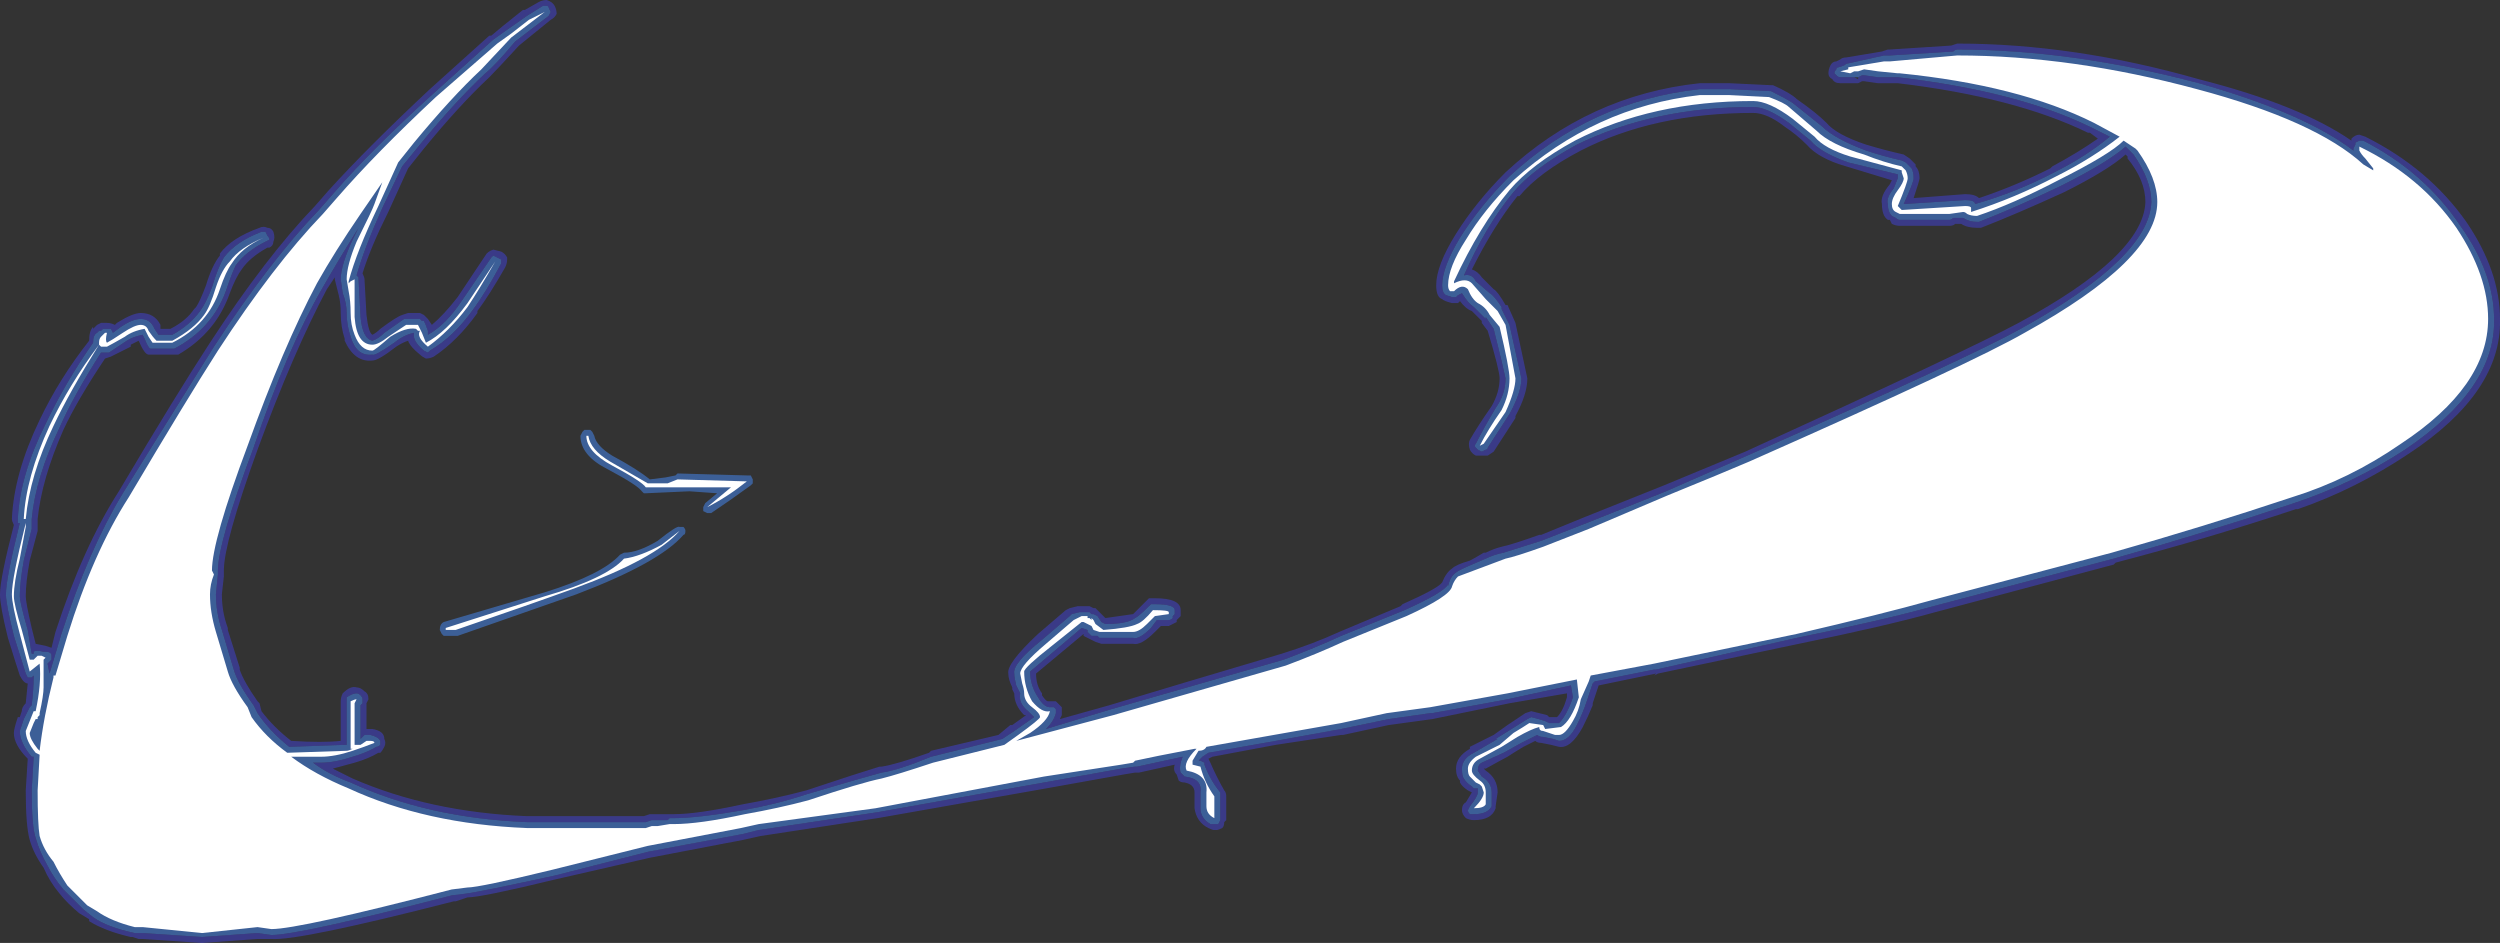 <?xml version="1.0" encoding="UTF-8" standalone="no"?>
<svg xmlns:ffdec="https://www.free-decompiler.com/flash" xmlns:xlink="http://www.w3.org/1999/xlink" ffdec:objectType="shape" height="23.8px" width="63.1px" xmlns="http://www.w3.org/2000/svg">
  <rect width="100%" height="100%" fill="#333333" stroke="none"/>
  <g transform="matrix(1.0, 0.0, 0.0, 1.0, 32.05, 25.15)">
    <path d="M14.75 -23.2 L14.4 -23.2 Q14.35 -23.2 14.3 -23.25 L14.25 -23.3 Q14.25 -23.35 14.3 -23.4 14.3 -23.45 14.35 -23.45 L14.5 -23.5 Q14.55 -23.55 14.6 -23.55 L15.5 -23.75 15.65 -23.75 17.25 -23.85 Q17.3 -23.9 17.35 -23.9 20.25 -23.9 23.45 -23.05 26.1 -22.3 27.35 -21.35 L27.35 -21.4 27.4 -21.5 27.4 -21.55 27.5 -21.6 27.6 -21.6 Q29.15 -20.8 30.05 -19.45 30.9 -18.25 30.9 -17.1 30.95 -15.35 28.65 -13.8 27.35 -12.95 25.85 -12.45 23.6 -11.7 21.3 -11.05 L16.75 -9.85 Q15.5 -9.5 13.3 -9.05 L9.75 -8.25 9.7 -8.25 8.2 -7.95 8.15 -7.9 8.0 -7.45 Q7.9 -7.15 7.75 -6.85 7.55 -6.45 7.3 -6.45 L7.15 -6.5 6.9 -6.55 Q6.8 -6.55 6.75 -6.6 L6.35 -6.4 5.9 -6.15 5.35 -5.9 Q5.25 -5.85 5.25 -5.7 L5.35 -5.55 Q5.6 -5.4 5.6 -5.15 5.6 -4.9 5.6 -4.8 5.5 -4.6 5.15 -4.6 5.1 -4.6 5.05 -4.6 5.0 -4.65 5.0 -4.7 L5.05 -4.8 Q5.25 -5.05 5.25 -5.15 L5.25 -5.25 5.15 -5.25 5.1 -5.3 Q4.95 -5.4 4.9 -5.5 4.85 -5.55 4.85 -5.75 4.85 -6.0 5.15 -6.15 L5.75 -6.5 5.7 -6.5 6.5 -7.0 6.6 -7.05 Q6.8 -7.0 6.95 -6.95 L7.05 -6.9 7.3 -6.9 Q7.5 -7.1 7.65 -7.55 L7.6 -7.85 6.0 -7.5 4.1 -7.15 4.05 -7.15 3.0 -7.0 1.8 -6.75 0.15 -6.45 -1.55 -6.15 -1.7 -6.05 -1.8 -5.95 -1.75 -5.95 -1.65 -5.9 -1.65 -5.85 Q-1.5 -5.45 -1.25 -5.15 L-1.25 -4.45 -1.3 -4.35 Q-1.35 -4.35 -1.4 -4.35 L-1.5 -4.35 Q-1.75 -4.5 -1.75 -4.75 L-1.75 -5.15 Q-1.7 -5.5 -2.15 -5.55 L-2.25 -5.65 Q-2.3 -5.8 -2.2 -6.05 L-3.35 -5.8 -3.4 -5.8 -3.75 -5.75 -5.7 -5.4 -9.9 -4.65 -12.9 -4.2 -13.3 -4.1 -15.7 -3.65 -18.05 -3.05 Q-19.9 -2.65 -20.25 -2.6 L-20.65 -2.55 Q-24.5 -1.55 -25.2 -1.55 L-25.55 -1.6 -26.95 -1.5 -28.45 -1.6 -28.65 -1.6 Q-29.35 -1.75 -29.7 -2.0 L-29.95 -2.2 Q-30.2 -2.45 -30.45 -2.7 -30.7 -3.0 -30.85 -3.3 -31.05 -3.65 -31.15 -4.0 -31.25 -4.3 -31.25 -5.2 L-31.2 -6.05 -31.25 -6.05 Q-31.55 -6.4 -31.55 -6.7 L-31.45 -7.0 -31.3 -7.3 -31.25 -7.35 Q-31.2 -7.75 -31.2 -8.1 L-31.25 -8.05 -31.35 -8.05 -31.4 -8.15 -31.7 -9.1 Q-31.9 -9.9 -31.9 -10.15 -31.9 -10.55 -31.55 -11.95 L-31.6 -11.95 -31.6 -12.05 Q-31.55 -13.15 -30.9 -14.45 -30.4 -15.5 -29.7 -16.5 -29.7 -16.7 -29.6 -16.75 L-29.55 -16.8 -29.5 -16.8 -29.45 -16.85 -29.25 -16.85 -29.2 -16.75 -29.0 -16.9 Q-28.7 -17.1 -28.5 -17.1 -28.25 -17.1 -28.15 -16.85 L-28.05 -16.7 -27.7 -16.7 Q-27.25 -16.95 -27.0 -17.3 -26.85 -17.5 -26.7 -17.9 -26.55 -18.4 -26.4 -18.65 -26.1 -19.05 -25.45 -19.3 -25.4 -19.3 -25.35 -19.3 L-25.3 -19.2 Q-25.25 -19.15 -25.25 -19.1 L-25.35 -19.05 Q-25.85 -18.8 -26.1 -18.45 -26.2 -18.25 -26.35 -17.8 -26.7 -16.85 -27.65 -16.35 L-28.25 -16.35 Q-28.3 -16.35 -28.4 -16.6 L-28.45 -16.7 Q-28.7 -16.65 -28.85 -16.55 L-29.3 -16.25 -29.5 -16.25 Q-30.2 -15.15 -30.55 -14.35 -31.15 -13.1 -31.25 -12.05 L-31.25 -11.8 -31.45 -11.0 Q-31.55 -10.45 -31.55 -10.1 -31.55 -9.95 -31.35 -9.25 L-31.25 -8.65 -31.2 -8.65 -31.2 -8.7 Q-31.15 -8.75 -30.95 -8.7 L-30.9 -8.7 Q-30.75 -8.7 -30.75 -8.6 -30.75 -8.55 -30.75 -8.5 L-30.85 -8.4 -30.8 -8.15 -30.5 -9.15 Q-29.8 -11.3 -28.95 -12.7 L-26.65 -16.4 Q-25.25 -18.55 -24.0 -19.85 L-23.65 -20.25 Q-22.65 -21.4 -21.1 -22.8 L-19.6 -24.15 -19.25 -24.4 -18.75 -24.75 -18.35 -25.0 -18.25 -25.0 Q-18.2 -25.0 -18.2 -24.95 L-18.15 -24.85 -18.2 -24.75 -19.05 -24.1 Q-19.55 -23.5 -19.8 -23.3 -20.55 -22.6 -21.45 -21.5 L-21.9 -20.95 -22.4 -19.9 Q-22.85 -18.9 -23.05 -18.2 L-23.0 -18.15 -23.0 -18.1 -22.95 -17.15 Q-22.9 -16.6 -22.65 -16.55 -22.5 -16.6 -22.35 -16.75 L-21.85 -17.1 -21.45 -17.1 -21.4 -17.05 -21.35 -17.05 Q-21.3 -16.95 -21.25 -16.8 L-21.25 -16.7 Q-20.8 -16.95 -20.4 -17.55 L-19.65 -18.65 -19.6 -18.7 -19.4 -18.6 Q-19.4 -18.55 -19.4 -18.5 -19.8 -17.75 -20.1 -17.35 -20.6 -16.65 -21.2 -16.3 L-21.25 -16.25 -21.35 -16.3 Q-21.65 -16.55 -21.6 -16.75 -21.85 -16.7 -22.1 -16.5 -22.6 -16.15 -22.65 -16.2 -23.05 -16.15 -23.2 -16.65 -23.3 -16.95 -23.3 -17.25 -23.3 -17.5 -23.4 -17.75 L-23.45 -18.1 Q-23.45 -18.45 -23.15 -19.1 L-23.0 -19.4 Q-23.5 -18.6 -23.9 -17.9 -24.8 -16.35 -25.65 -13.85 -26.55 -11.45 -26.55 -10.75 L-26.55 -10.65 -26.6 -10.15 Q-26.6 -9.7 -26.45 -9.25 L-26.15 -8.25 Q-26.05 -7.9 -25.65 -7.35 L-25.55 -7.15 Q-25.25 -6.7 -24.75 -6.3 L-23.35 -6.35 -23.3 -6.35 -23.3 -7.55 Q-23.15 -7.65 -23.05 -7.65 -23.0 -7.65 -22.95 -7.6 -22.9 -7.55 -22.9 -7.5 L-22.9 -7.4 -22.95 -7.35 -22.95 -6.5 -22.85 -6.6 -22.7 -6.6 Q-22.5 -6.55 -22.45 -6.45 -22.45 -6.4 -22.45 -6.35 -22.5 -6.3 -22.55 -6.3 -22.8 -6.15 -23.15 -6.05 -23.6 -5.9 -23.95 -5.9 L-24.15 -5.9 Q-23.75 -5.6 -23.2 -5.4 -21.25 -4.5 -18.75 -4.4 L-15.75 -4.4 -15.6 -4.45 -15.2 -4.45 -15.15 -4.5 -15.05 -4.5 Q-14.45 -4.5 -13.3 -4.7 -12.45 -4.85 -11.7 -5.1 -10.35 -5.5 -9.8 -5.65 -9.4 -5.7 -8.55 -6.05 L-6.75 -6.5 -6.45 -6.7 -5.95 -7.05 -6.1 -7.2 Q-6.35 -7.4 -6.3 -7.65 L-6.4 -7.85 Q-6.45 -8.05 -6.45 -8.15 -6.5 -8.4 -5.75 -9.0 L-5.05 -9.6 -5.0 -9.65 -4.8 -9.7 -4.55 -9.7 -4.5 -9.65 -4.45 -9.65 -4.35 -9.6 -4.25 -9.45 -4.15 -9.4 Q-3.6 -9.4 -3.4 -9.55 -3.3 -9.6 -3.05 -9.85 L-3.0 -9.9 -2.9 -9.9 Q-2.4 -9.9 -2.4 -9.75 L-2.4 -9.65 -2.45 -9.6 -2.45 -9.55 Q-2.5 -9.5 -2.55 -9.5 L-2.85 -9.5 -3.0 -9.3 Q-3.3 -9.0 -3.45 -9.05 L-4.3 -9.05 -4.35 -9.1 -4.5 -9.1 -4.6 -9.2 -4.6 -9.25 -4.75 -9.3 -6.05 -8.2 Q-6.05 -7.85 -5.85 -7.55 -5.7 -7.3 -5.55 -7.3 L-5.45 -7.3 -5.4 -7.25 -5.4 -7.15 Q-5.45 -6.95 -5.65 -6.75 L-4.0 -7.25 0.35 -8.5 Q1.15 -8.8 1.8 -9.1 L3.4 -9.75 Q4.4 -10.2 4.5 -10.4 L4.5 -10.35 Q4.55 -10.6 4.7 -10.7 4.75 -10.75 5.1 -10.9 L5.45 -11.05 Q5.65 -11.15 5.9 -11.2 L6.85 -11.5 8.0 -11.95 10.0 -12.75 12.05 -13.65 Q17.7 -16.15 18.95 -16.85 22.2 -18.65 22.25 -20.05 22.25 -20.6 21.8 -21.25 L21.6 -21.45 Q21.15 -21.05 19.95 -20.45 18.8 -19.9 17.9 -19.55 L17.85 -19.55 Q17.65 -19.55 17.5 -19.65 L17.25 -19.65 Q17.2 -19.6 17.15 -19.6 L15.9 -19.6 Q15.85 -19.6 15.8 -19.65 L15.7 -19.7 Q15.6 -19.8 15.6 -20.0 15.55 -20.15 15.75 -20.4 L15.85 -20.65 15.85 -20.75 14.6 -21.05 Q13.9 -21.3 13.65 -21.6 L13.1 -22.05 Q12.55 -22.45 12.2 -22.45 9.7 -22.45 7.75 -21.5 6.65 -20.9 6.15 -20.3 5.45 -19.45 4.9 -18.2 5.1 -18.25 5.2 -18.05 L5.55 -17.75 Q5.65 -17.7 5.85 -17.4 L5.85 -17.35 6.05 -16.95 6.35 -15.6 Q6.35 -15.25 6.05 -14.7 L5.5 -13.85 Q5.5 -13.8 5.45 -13.8 L5.35 -13.75 5.25 -13.8 5.2 -13.85 Q5.15 -13.9 5.2 -13.95 5.4 -14.35 5.7 -14.85 5.95 -15.2 5.95 -15.6 5.9 -15.85 5.65 -16.85 L5.45 -17.15 5.45 -17.1 5.15 -17.4 Q5.0 -17.5 4.85 -17.75 L4.75 -17.7 4.7 -17.65 4.6 -17.65 4.45 -17.7 Q4.35 -17.75 4.35 -17.95 4.35 -18.4 4.8 -19.15 5.3 -19.95 6.05 -20.7 8.1 -22.6 10.85 -22.9 L11.6 -22.9 12.65 -22.85 Q13.05 -22.65 13.2 -22.55 L13.95 -21.95 Q14.25 -21.65 15.05 -21.35 15.5 -21.2 15.95 -21.1 L16.05 -21.05 16.2 -20.9 Q16.25 -20.8 16.25 -20.65 16.25 -20.55 16.0 -20.0 L17.55 -20.1 Q17.8 -20.1 17.8 -20.0 18.85 -20.3 19.8 -20.8 20.6 -21.2 21.2 -21.7 L20.7 -21.95 Q18.85 -22.85 15.85 -23.2 L15.35 -23.2 15.0 -23.25 14.95 -23.25 14.85 -23.2 14.75 -23.2 M-17.05 -14.15 Q-17.0 -13.9 -16.6 -13.65 -15.95 -13.3 -15.65 -13.05 L-15.25 -13.1 -15.0 -13.15 -14.95 -13.2 -13.2 -13.15 -13.1 -13.15 -13.05 -13.05 -13.05 -12.95 -13.1 -12.9 Q-13.65 -12.5 -14.1 -12.2 L-14.2 -12.2 -14.3 -12.25 -14.3 -12.35 -14.25 -12.45 -13.95 -12.7 -14.65 -12.75 -15.75 -12.7 -15.8 -12.7 -15.85 -12.75 Q-15.95 -12.9 -16.7 -13.3 -17.4 -13.65 -17.4 -14.15 L-17.35 -14.25 -17.3 -14.3 -17.15 -14.3 -17.1 -14.25 -17.05 -14.15 M-16.3 -11.2 Q-15.95 -11.2 -15.45 -11.5 -14.95 -11.9 -14.9 -11.85 L-14.8 -11.85 Q-14.75 -11.8 -14.75 -11.75 -14.75 -11.65 -14.8 -11.65 -15.4 -10.95 -17.5 -10.15 L-20.5 -9.1 -20.85 -9.1 -20.9 -9.15 -20.95 -9.25 Q-20.95 -9.4 -20.85 -9.45 L-18.3 -10.2 Q-16.85 -10.65 -16.4 -11.15 L-16.3 -11.2" fill="#437edb" fill-opacity="0.6" fill-rule="evenodd" stroke="none"/>
    <path d="M20.65 -21.8 Q18.8 -22.7 15.85 -23.05 L15.35 -23.05 15.0 -23.1 14.95 -23.1 14.85 -23.05 14.4 -23.05 Q14.25 -23.05 14.2 -23.15 14.1 -23.2 14.1 -23.3 14.1 -23.4 14.15 -23.5 14.2 -23.6 14.3 -23.6 L14.4 -23.65 Q14.45 -23.7 14.55 -23.7 L15.45 -23.85 15.6 -23.9 15.65 -23.9 17.2 -24.0 17.35 -24.05 Q20.3 -24.05 23.45 -23.15 26.0 -22.5 27.3 -21.6 L27.3 -21.65 Q27.4 -21.75 27.5 -21.75 L27.65 -21.7 Q29.25 -20.9 30.2 -19.55 31.05 -18.3 31.05 -17.1 31.1 -15.25 28.75 -13.7 27.4 -12.8 25.95 -12.3 L25.9 -12.3 Q23.65 -11.55 21.35 -10.95 L21.3 -10.9 16.8 -9.7 Q15.55 -9.35 13.35 -8.9 L9.8 -8.15 9.7 -8.1 9.75 -8.15 8.3 -7.85 8.15 -7.4 8.15 -7.35 Q8.05 -7.1 7.9 -6.8 7.6 -6.25 7.3 -6.3 L7.1 -6.35 6.85 -6.4 Q6.75 -6.4 6.7 -6.45 L6.4 -6.3 Q6.15 -6.15 6.0 -6.05 5.9 -6.0 5.45 -5.75 L5.4 -5.75 5.45 -5.7 Q5.75 -5.5 5.75 -5.15 L5.7 -4.8 5.7 -4.75 Q5.6 -4.45 5.15 -4.45 5.05 -4.45 4.95 -4.5 4.85 -4.6 4.85 -4.7 4.85 -4.85 4.95 -4.9 L5.1 -5.15 5.0 -5.2 Q4.85 -5.3 4.8 -5.4 L4.8 -5.45 Q4.7 -5.55 4.7 -5.75 4.7 -6.05 5.05 -6.25 L5.05 -6.3 5.65 -6.6 6.0 -6.85 6.45 -7.15 6.6 -7.2 7.0 -7.1 7.05 -7.05 7.25 -7.05 Q7.4 -7.2 7.5 -7.55 L7.5 -7.65 6.05 -7.4 4.1 -7.0 3.0 -6.85 1.85 -6.6 1.8 -6.6 0.15 -6.35 -1.45 -6.05 -1.55 -6.0 -1.5 -5.9 Q-1.35 -5.55 -1.15 -5.2 -1.1 -5.15 -1.1 -5.05 L-1.1 -4.45 -1.15 -4.4 Q-1.15 -4.3 -1.2 -4.25 -1.3 -4.2 -1.35 -4.2 L-1.4 -4.2 Q-1.45 -4.2 -1.55 -4.25 -1.85 -4.4 -1.9 -4.75 L-1.9 -5.15 Q-1.9 -5.35 -2.15 -5.4 -2.25 -5.4 -2.3 -5.45 L-2.35 -5.6 Q-2.45 -5.7 -2.4 -5.85 L-3.3 -5.65 -3.4 -5.65 -3.7 -5.6 -5.65 -5.25 -9.9 -4.5 -12.85 -4.05 -13.3 -3.95 -15.65 -3.5 -18.05 -2.95 Q-19.9 -2.5 -20.25 -2.5 L-20.55 -2.4 -20.6 -2.4 Q-24.5 -1.4 -25.2 -1.45 L-25.55 -1.45 -26.95 -1.35 -28.45 -1.45 -28.55 -1.45 -28.7 -1.5 -28.75 -1.5 Q-29.4 -1.65 -29.8 -1.9 L-29.8 -1.95 -30.05 -2.1 Q-30.35 -2.35 -30.55 -2.6 -30.8 -2.9 -30.95 -3.25 -31.2 -3.6 -31.3 -3.95 -31.4 -4.3 -31.4 -5.2 L-31.35 -6.0 Q-31.7 -6.35 -31.7 -6.65 -31.7 -6.75 -31.6 -7.05 L-31.55 -7.05 -31.5 -7.2 Q-31.5 -7.3 -31.4 -7.4 L-31.35 -7.9 Q-31.4 -7.9 -31.45 -7.95 -31.5 -8.0 -31.55 -8.1 -31.65 -8.4 -31.85 -9.05 -32.05 -9.85 -32.05 -10.15 -32.05 -10.55 -31.7 -11.9 -31.75 -12.0 -31.75 -12.05 -31.7 -13.2 -31.05 -14.55 -30.55 -15.6 -29.8 -16.55 -29.8 -16.8 -29.7 -16.9 L-29.7 -16.85 -29.6 -16.95 -29.5 -17.0 -29.35 -17.0 Q-29.25 -17.0 -29.15 -16.95 L-29.1 -17.0 Q-28.7 -17.25 -28.5 -17.25 -28.15 -17.25 -28.0 -16.95 L-28.0 -16.85 -27.75 -16.85 Q-27.35 -17.05 -27.15 -17.35 L-27.1 -17.4 Q-27.0 -17.55 -26.85 -17.95 -26.7 -18.45 -26.5 -18.7 L-26.5 -18.75 Q-26.2 -19.15 -25.5 -19.4 -25.4 -19.45 -25.3 -19.4 -25.2 -19.4 -25.15 -19.3 -25.1 -19.15 -25.15 -19.05 -25.15 -18.95 -25.25 -18.9 L-25.3 -18.9 Q-25.75 -18.65 -25.95 -18.35 -26.1 -18.15 -26.25 -17.75 -26.6 -16.75 -27.55 -16.2 L-28.3 -16.2 Q-28.4 -16.2 -28.55 -16.55 L-28.75 -16.45 -28.75 -16.4 -29.25 -16.15 -29.4 -16.1 Q-30.1 -15.05 -30.45 -14.3 -31.0 -13.05 -31.1 -12.05 L-31.1 -11.75 -31.3 -11.0 Q-31.4 -10.45 -31.4 -10.1 -31.4 -9.95 -31.25 -9.3 L-31.15 -8.9 -30.9 -8.85 -30.75 -8.8 -30.65 -9.2 Q-29.95 -11.35 -29.05 -12.75 -27.6 -15.2 -26.75 -16.5 -25.35 -18.65 -24.1 -19.95 L-23.75 -20.35 Q-22.75 -21.45 -21.2 -22.9 L-19.7 -24.25 -19.65 -24.25 -19.35 -24.5 -18.85 -24.9 -18.8 -24.9 -18.45 -25.1 Q-18.35 -25.15 -18.25 -25.15 -18.1 -25.1 -18.05 -25.0 -18.0 -24.9 -18.0 -24.8 -18.05 -24.7 -18.15 -24.65 L-18.95 -24.0 Q-19.5 -23.4 -19.7 -23.2 -20.45 -22.5 -21.35 -21.4 L-21.75 -20.9 -22.25 -19.8 Q-22.7 -18.9 -22.9 -18.25 -22.85 -18.15 -22.85 -18.1 L-22.8 -17.2 Q-22.75 -16.75 -22.65 -16.7 -22.55 -16.75 -22.45 -16.85 -22.05 -17.15 -21.9 -17.2 L-21.75 -17.25 -21.45 -17.25 -21.35 -17.2 Q-21.3 -17.15 -21.25 -17.1 L-21.15 -16.95 Q-20.85 -17.2 -20.5 -17.65 L-19.8 -18.7 Q-19.75 -18.8 -19.6 -18.85 L-19.4 -18.8 Q-19.3 -18.75 -19.25 -18.65 L-19.25 -18.6 Q-19.25 -18.5 -19.3 -18.4 -19.7 -17.7 -20.0 -17.3 L-20.0 -17.25 Q-20.5 -16.55 -21.1 -16.15 -21.2 -16.1 -21.3 -16.1 -21.4 -16.15 -21.45 -16.2 -21.7 -16.4 -21.75 -16.55 -21.9 -16.5 -22.05 -16.4 -22.5 -16.05 -22.65 -16.05 -23.1 -16.0 -23.35 -16.55 L-23.35 -16.6 Q-23.45 -16.9 -23.45 -17.25 -23.45 -17.5 -23.5 -17.7 L-23.6 -18.1 -23.6 -18.15 -23.8 -17.85 Q-24.65 -16.25 -25.55 -13.8 -26.4 -11.45 -26.4 -10.75 L-26.4 -10.6 -26.45 -10.15 Q-26.45 -9.7 -26.3 -9.3 L-26.3 -9.25 -26.0 -8.3 -26.0 -8.25 Q-25.9 -7.95 -25.55 -7.45 L-25.5 -7.4 -25.45 -7.2 Q-25.15 -6.8 -24.7 -6.45 -23.9 -6.4 -23.45 -6.45 L-23.45 -7.45 Q-23.45 -7.55 -23.4 -7.65 -23.2 -7.85 -23.05 -7.8 -22.95 -7.8 -22.85 -7.7 -22.75 -7.65 -22.75 -7.5 L-22.8 -7.4 -22.8 -6.75 -22.65 -6.75 Q-22.35 -6.7 -22.35 -6.5 -22.3 -6.4 -22.35 -6.3 -22.4 -6.2 -22.45 -6.15 L-22.5 -6.15 Q-22.75 -6.0 -23.1 -5.9 L-23.65 -5.75 -23.15 -5.5 Q-21.2 -4.65 -18.75 -4.55 L-15.8 -4.55 -15.65 -4.6 -15.05 -4.6 Q-14.45 -4.6 -13.3 -4.85 -12.45 -5.0 -11.7 -5.2 -10.35 -5.65 -9.85 -5.8 L-9.8 -5.8 Q-9.45 -5.85 -8.6 -6.15 L-8.55 -6.2 -6.85 -6.6 -6.55 -6.85 -6.5 -6.85 -6.15 -7.1 -6.2 -7.1 Q-6.45 -7.35 -6.45 -7.65 L-6.5 -7.75 -6.5 -7.8 Q-6.6 -8.0 -6.6 -8.15 -6.65 -8.4 -5.85 -9.15 L-5.15 -9.75 -5.05 -9.8 -4.85 -9.85 -4.55 -9.85 -4.45 -9.8 -4.4 -9.8 -4.15 -9.55 -3.45 -9.65 -3.05 -10.05 -2.9 -10.05 Q-2.25 -10.05 -2.25 -9.75 L-2.25 -9.6 Q-2.3 -9.55 -2.35 -9.5 L-2.35 -9.45 Q-2.45 -9.4 -2.55 -9.35 L-2.75 -9.35 -2.9 -9.2 Q-3.25 -8.85 -3.45 -8.9 L-4.25 -8.9 -4.4 -8.95 -4.7 -9.1 -4.7 -9.15 -5.9 -8.15 Q-5.9 -7.85 -5.75 -7.65 L-5.75 -7.6 Q-5.65 -7.45 -5.6 -7.45 L-5.4 -7.45 -5.25 -7.3 Q-5.25 -7.2 -5.25 -7.1 L-5.3 -7.0 -4.05 -7.35 Q-2.4 -7.85 0.3 -8.65 1.1 -8.9 1.75 -9.2 L3.3 -9.85 3.35 -9.9 Q4.25 -10.3 4.35 -10.45 4.45 -10.7 4.6 -10.8 4.7 -10.9 5.05 -11.0 5.15 -11.05 5.4 -11.2 L5.45 -11.2 Q5.65 -11.3 5.85 -11.35 6.1 -11.4 6.8 -11.65 L6.85 -11.65 7.95 -12.1 9.95 -12.9 12.0 -13.75 Q17.6 -16.3 18.9 -17.0 22.05 -18.7 22.1 -20.05 22.1 -20.6 21.65 -21.15 L21.65 -21.2 21.6 -21.25 Q21.15 -20.85 20.05 -20.3 18.85 -19.75 17.95 -19.4 L17.85 -19.4 Q17.6 -19.4 17.45 -19.5 L17.3 -19.5 Q17.25 -19.45 17.15 -19.45 L15.9 -19.45 Q15.8 -19.45 15.7 -19.5 L15.65 -19.6 15.6 -19.6 Q15.45 -19.7 15.45 -20.0 15.4 -20.2 15.65 -20.5 L15.7 -20.6 14.55 -20.95 Q13.85 -21.15 13.55 -21.5 13.3 -21.75 13.0 -21.95 12.55 -22.3 12.2 -22.3 9.7 -22.3 7.85 -21.35 6.8 -20.8 6.3 -20.2 L6.25 -20.2 Q5.65 -19.45 5.1 -18.35 5.25 -18.3 5.35 -18.15 L5.35 -18.15 5.65 -17.85 Q5.75 -17.8 5.95 -17.45 L6.0 -17.45 6.2 -17.0 6.5 -15.6 Q6.5 -15.2 6.2 -14.65 L6.2 -14.6 5.65 -13.75 5.5 -13.65 5.2 -13.65 Q5.1 -13.7 5.05 -13.8 5.0 -13.95 5.05 -14.05 5.25 -14.4 5.6 -14.9 5.8 -15.25 5.8 -15.6 5.8 -15.8 5.5 -16.8 L5.35 -17.0 5.35 -17.05 5.1 -17.3 Q4.95 -17.35 4.8 -17.55 L4.75 -17.5 4.6 -17.5 Q4.4 -17.55 4.35 -17.6 4.2 -17.65 4.2 -17.95 4.2 -18.45 4.7 -19.25 5.2 -20.05 5.95 -20.8 8.05 -22.75 10.85 -23.05 L11.6 -23.05 12.65 -23.0 12.7 -23.0 Q13.15 -22.8 13.3 -22.65 13.8 -22.3 14.05 -22.05 14.3 -21.75 15.05 -21.5 15.55 -21.35 16.0 -21.25 L16.15 -21.15 16.3 -21.0 16.3 -20.95 Q16.4 -20.85 16.4 -20.65 16.4 -20.6 16.25 -20.15 L17.55 -20.25 Q17.8 -20.25 17.9 -20.15 18.8 -20.45 19.7 -20.9 L19.75 -20.95 Q20.4 -21.3 20.9 -21.65 L20.7 -21.8 20.65 -21.8 M14.85 -23.2 L14.95 -23.25 15.0 -23.25 15.35 -23.2 15.85 -23.2 Q18.85 -22.85 20.7 -21.95 L21.2 -21.7 Q20.6 -21.2 19.8 -20.8 18.85 -20.3 17.8 -20.0 17.8 -20.1 17.55 -20.1 L16.0 -20.0 Q16.25 -20.55 16.25 -20.65 16.25 -20.8 16.2 -20.9 L16.05 -21.05 15.95 -21.1 Q15.5 -21.2 15.05 -21.35 14.25 -21.65 13.95 -21.95 L13.2 -22.55 Q13.05 -22.65 12.65 -22.85 L11.6 -22.9 10.85 -22.9 Q8.1 -22.6 6.05 -20.7 5.3 -19.95 4.8 -19.15 4.35 -18.4 4.35 -17.95 4.35 -17.75 4.45 -17.7 L4.6 -17.65 4.7 -17.65 4.75 -17.7 4.85 -17.75 Q5.0 -17.5 5.15 -17.4 L5.45 -17.1 5.45 -17.15 5.65 -16.85 Q5.9 -15.85 5.95 -15.6 5.95 -15.2 5.7 -14.85 5.4 -14.35 5.2 -13.95 5.15 -13.9 5.2 -13.85 L5.25 -13.8 5.35 -13.75 5.45 -13.8 Q5.5 -13.8 5.5 -13.85 L6.05 -14.7 Q6.35 -15.25 6.35 -15.6 L6.05 -16.95 5.85 -17.35 5.85 -17.4 Q5.65 -17.7 5.55 -17.75 L5.2 -18.05 Q5.1 -18.25 4.9 -18.2 5.45 -19.45 6.15 -20.3 6.65 -20.9 7.75 -21.5 9.7 -22.45 12.2 -22.45 12.55 -22.45 13.1 -22.05 L13.65 -21.6 Q13.9 -21.3 14.6 -21.05 L15.85 -20.75 15.85 -20.65 15.75 -20.4 Q15.55 -20.15 15.6 -20.0 15.6 -19.8 15.7 -19.7 L15.8 -19.65 Q15.85 -19.6 15.9 -19.6 L17.15 -19.6 Q17.2 -19.6 17.25 -19.65 L17.5 -19.65 Q17.65 -19.55 17.85 -19.55 L17.9 -19.55 Q18.8 -19.9 19.95 -20.45 21.15 -21.05 21.6 -21.45 L21.8 -21.25 Q22.25 -20.6 22.25 -20.05 22.2 -18.65 18.95 -16.85 17.7 -16.15 12.05 -13.65 L10.0 -12.75 8.0 -11.95 6.85 -11.5 5.9 -11.2 Q5.65 -11.15 5.45 -11.05 L5.1 -10.9 Q4.75 -10.75 4.7 -10.7 4.55 -10.6 4.5 -10.35 L4.5 -10.4 Q4.4 -10.2 3.4 -9.75 L1.8 -9.1 Q1.15 -8.8 0.35 -8.5 L-4.0 -7.25 -5.65 -6.75 Q-5.45 -6.95 -5.4 -7.15 L-5.4 -7.25 -5.45 -7.3 -5.55 -7.3 Q-5.7 -7.3 -5.85 -7.55 -6.05 -7.85 -6.05 -8.2 L-4.75 -9.3 -4.6 -9.25 -4.6 -9.2 -4.5 -9.1 -4.35 -9.1 -4.3 -9.05 -3.45 -9.05 Q-3.3 -9.0 -3.0 -9.3 L-2.85 -9.5 -2.55 -9.5 Q-2.5 -9.5 -2.45 -9.55 L-2.45 -9.6 -2.4 -9.65 -2.4 -9.75 Q-2.4 -9.9 -2.9 -9.9 L-3.0 -9.9 -3.05 -9.85 Q-3.3 -9.6 -3.4 -9.55 -3.6 -9.4 -4.15 -9.4 L-4.25 -9.45 -4.35 -9.6 -4.45 -9.65 -4.5 -9.65 -4.55 -9.7 -4.8 -9.7 -5.0 -9.65 -5.05 -9.6 -5.75 -9.0 Q-6.5 -8.4 -6.45 -8.15 -6.45 -8.05 -6.4 -7.85 L-6.3 -7.65 Q-6.35 -7.4 -6.1 -7.2 L-5.95 -7.05 -6.45 -6.7 -6.75 -6.5 -8.55 -6.05 Q-9.4 -5.7 -9.8 -5.65 -10.35 -5.5 -11.7 -5.1 -12.45 -4.85 -13.3 -4.7 -14.45 -4.5 -15.05 -4.5 L-15.15 -4.5 -15.2 -4.45 -15.6 -4.45 -15.75 -4.4 -18.75 -4.4 Q-21.25 -4.5 -23.2 -5.4 -23.75 -5.6 -24.15 -5.9 L-23.95 -5.9 Q-23.6 -5.9 -23.15 -6.05 -22.8 -6.15 -22.55 -6.3 -22.5 -6.3 -22.45 -6.35 -22.45 -6.4 -22.45 -6.45 -22.5 -6.55 -22.7 -6.6 L-22.85 -6.6 -22.95 -6.5 -22.95 -7.35 -22.9 -7.4 -22.9 -7.5 Q-22.9 -7.55 -22.95 -7.6 -23.0 -7.65 -23.05 -7.65 -23.15 -7.65 -23.3 -7.55 L-23.3 -6.35 -23.35 -6.35 -24.75 -6.3 Q-25.25 -6.7 -25.55 -7.15 L-25.65 -7.35 Q-26.05 -7.9 -26.15 -8.25 L-26.45 -9.25 Q-26.6 -9.7 -26.6 -10.15 L-26.55 -10.65 -26.55 -10.75 Q-26.55 -11.45 -25.65 -13.85 -24.8 -16.35 -23.9 -17.9 -23.5 -18.6 -23.0 -19.4 L-23.15 -19.1 Q-23.45 -18.45 -23.45 -18.1 L-23.4 -17.75 Q-23.3 -17.5 -23.3 -17.25 -23.3 -16.95 -23.2 -16.65 -23.05 -16.15 -22.65 -16.2 -22.6 -16.15 -22.1 -16.5 -21.85 -16.7 -21.6 -16.75 -21.65 -16.55 -21.35 -16.3 L-21.25 -16.25 -21.2 -16.3 Q-20.6 -16.65 -20.1 -17.35 -19.8 -17.75 -19.4 -18.5 -19.4 -18.55 -19.4 -18.6 L-19.6 -18.7 -19.65 -18.65 -20.4 -17.55 Q-20.8 -16.95 -21.25 -16.7 L-21.25 -16.8 Q-21.3 -16.95 -21.35 -17.05 L-21.4 -17.05 -21.45 -17.1 -21.85 -17.1 -22.35 -16.75 Q-22.5 -16.6 -22.65 -16.55 -22.9 -16.6 -22.95 -17.15 L-23.0 -18.1 -23.0 -18.15 -23.05 -18.2 Q-22.85 -18.9 -22.4 -19.9 L-21.9 -20.95 -21.45 -21.5 Q-20.55 -22.6 -19.8 -23.3 -19.55 -23.5 -19.05 -24.1 L-18.2 -24.75 -18.15 -24.85 -18.2 -24.95 Q-18.2 -25.0 -18.25 -25.0 L-18.35 -25.0 -18.75 -24.75 -19.25 -24.4 -19.6 -24.15 -21.1 -22.8 Q-22.65 -21.4 -23.65 -20.25 L-24.0 -19.85 Q-25.25 -18.55 -26.65 -16.4 L-28.95 -12.7 Q-29.8 -11.3 -30.5 -9.15 L-30.8 -8.15 -30.85 -8.4 -30.75 -8.5 Q-30.75 -8.55 -30.75 -8.6 -30.75 -8.7 -30.9 -8.7 L-30.95 -8.7 Q-31.15 -8.75 -31.2 -8.7 L-31.2 -8.65 -31.25 -8.65 -31.35 -9.25 Q-31.55 -9.95 -31.55 -10.1 -31.55 -10.45 -31.45 -11.0 L-31.25 -11.8 -31.25 -12.05 Q-31.15 -13.1 -30.55 -14.35 -30.2 -15.15 -29.5 -16.25 L-29.3 -16.25 -28.85 -16.55 Q-28.7 -16.65 -28.45 -16.7 L-28.4 -16.6 Q-28.3 -16.35 -28.25 -16.35 L-27.65 -16.35 Q-26.7 -16.85 -26.35 -17.8 -26.2 -18.25 -26.1 -18.45 -25.85 -18.8 -25.35 -19.05 L-25.25 -19.1 Q-25.25 -19.15 -25.3 -19.2 L-25.35 -19.3 Q-25.4 -19.3 -25.45 -19.3 -26.1 -19.05 -26.4 -18.65 -26.55 -18.4 -26.7 -17.9 -26.85 -17.5 -27.0 -17.3 -27.25 -16.95 -27.7 -16.7 L-28.05 -16.7 -28.15 -16.85 Q-28.25 -17.1 -28.5 -17.1 -28.7 -17.1 -29.0 -16.9 L-29.2 -16.75 -29.25 -16.85 -29.45 -16.85 -29.5 -16.8 -29.55 -16.8 -29.6 -16.75 Q-29.7 -16.7 -29.7 -16.5 -30.4 -15.5 -30.9 -14.45 -31.55 -13.15 -31.6 -12.05 L-31.6 -11.95 -31.55 -11.95 Q-31.9 -10.55 -31.9 -10.15 -31.9 -9.9 -31.7 -9.1 L-31.4 -8.15 -31.35 -8.05 -31.25 -8.05 -31.2 -8.1 Q-31.2 -7.75 -31.25 -7.35 L-31.3 -7.3 -31.45 -7.0 -31.55 -6.7 Q-31.55 -6.4 -31.25 -6.05 L-31.2 -6.05 -31.25 -5.2 Q-31.25 -4.3 -31.15 -4.0 -31.05 -3.65 -30.85 -3.3 -30.7 -3.0 -30.45 -2.7 -30.2 -2.45 -29.95 -2.2 L-29.7 -2.0 Q-29.35 -1.75 -28.65 -1.6 L-28.45 -1.6 -26.95 -1.5 -25.55 -1.6 -25.2 -1.55 Q-24.5 -1.55 -20.65 -2.55 L-20.25 -2.6 Q-19.9 -2.65 -18.05 -3.05 L-15.7 -3.65 -13.3 -4.1 -12.9 -4.2 -9.9 -4.65 -5.7 -5.4 -3.75 -5.75 -3.4 -5.8 -3.35 -5.8 -2.2 -6.05 Q-2.3 -5.8 -2.25 -5.65 L-2.15 -5.55 Q-1.7 -5.5 -1.75 -5.15 L-1.75 -4.75 Q-1.75 -4.5 -1.5 -4.35 L-1.4 -4.35 Q-1.35 -4.35 -1.3 -4.35 L-1.25 -4.45 -1.25 -5.15 Q-1.5 -5.45 -1.65 -5.85 L-1.65 -5.9 -1.75 -5.95 -1.8 -5.95 -1.7 -6.05 -1.55 -6.15 0.15 -6.45 1.8 -6.75 3.0 -7.0 4.05 -7.15 4.1 -7.15 6.0 -7.5 7.6 -7.85 7.65 -7.55 Q7.5 -7.1 7.3 -6.9 L7.05 -6.9 6.95 -6.95 Q6.8 -7.0 6.6 -7.05 L6.5 -7.0 5.7 -6.5 5.75 -6.5 5.15 -6.15 Q4.85 -6.0 4.85 -5.75 4.85 -5.55 4.9 -5.5 4.95 -5.4 5.1 -5.3 L5.15 -5.25 5.25 -5.25 5.25 -5.15 Q5.25 -5.05 5.05 -4.8 L5.0 -4.7 Q5.0 -4.65 5.05 -4.6 5.1 -4.6 5.15 -4.6 5.5 -4.6 5.6 -4.8 5.6 -4.9 5.6 -5.15 5.6 -5.4 5.35 -5.55 L5.25 -5.7 Q5.25 -5.85 5.35 -5.9 L5.9 -6.15 6.35 -6.4 6.75 -6.6 Q6.8 -6.55 6.9 -6.55 L7.15 -6.5 7.3 -6.45 Q7.55 -6.45 7.75 -6.85 7.9 -7.15 8.0 -7.45 L8.15 -7.9 8.2 -7.95 9.7 -8.25 9.75 -8.25 13.3 -9.05 Q15.5 -9.5 16.75 -9.85 L21.3 -11.05 Q23.6 -11.7 25.85 -12.45 27.35 -12.95 28.65 -13.8 30.95 -15.35 30.9 -17.1 30.9 -18.25 30.05 -19.45 29.15 -20.8 27.6 -21.6 L27.5 -21.6 27.4 -21.55 27.4 -21.5 27.35 -21.4 27.35 -21.35 Q26.1 -22.3 23.45 -23.05 20.25 -23.9 17.35 -23.9 17.3 -23.9 17.25 -23.85 L15.65 -23.75 15.5 -23.75 14.6 -23.55 Q14.55 -23.55 14.5 -23.5 L14.35 -23.45 Q14.3 -23.45 14.3 -23.4 14.25 -23.35 14.25 -23.3 L14.3 -23.25 Q14.35 -23.2 14.4 -23.2 L14.75 -23.2 14.85 -23.15 14.85 -23.2" fill="#4343db" fill-opacity="0.502" fill-rule="evenodd" stroke="none"/>
    <path d="M17.35 -23.75 Q20.25 -23.75 23.4 -22.9 26.4 -22.1 27.6 -21.0 L27.85 -20.85 27.85 -20.9 27.65 -21.15 Q27.55 -21.25 27.5 -21.35 L27.5 -21.45 Q29.05 -20.7 29.95 -19.4 30.75 -18.2 30.75 -17.1 30.75 -15.4 28.55 -13.95 27.25 -13.05 25.8 -12.6 23.55 -11.85 21.25 -11.2 L16.7 -10.0 Q15.45 -9.65 13.3 -9.15 L9.7 -8.4 8.1 -8.1 8.05 -7.95 7.85 -7.5 Q7.8 -7.2 7.65 -6.95 7.45 -6.6 7.3 -6.6 L7.2 -6.6 6.9 -6.7 Q6.8 -6.7 6.8 -6.8 6.6 -6.75 6.25 -6.55 L5.85 -6.3 5.3 -6.0 Q5.1 -5.9 5.1 -5.7 5.1 -5.6 5.3 -5.45 5.45 -5.35 5.45 -5.15 L5.45 -4.85 Q5.4 -4.75 5.15 -4.75 5.4 -5.0 5.4 -5.15 L5.35 -5.3 5.3 -5.35 5.2 -5.4 5.05 -5.55 Q5.0 -5.6 5.0 -5.75 5.0 -5.9 5.2 -6.05 L5.8 -6.35 6.15 -6.65 Q6.4 -6.8 6.55 -6.9 L6.9 -6.85 6.95 -6.75 7.35 -6.8 Q7.6 -6.95 7.8 -7.55 L7.75 -8.0 6.0 -7.65 4.05 -7.3 2.95 -7.15 1.8 -6.9 -1.6 -6.3 Q-1.65 -6.2 -1.8 -6.2 L-1.95 -5.95 -1.95 -5.85 -1.75 -5.8 Q-1.65 -5.4 -1.4 -5.05 L-1.4 -4.5 Q-1.6 -4.6 -1.6 -4.8 L-1.6 -5.15 Q-1.55 -5.6 -2.1 -5.7 -2.2 -5.9 -1.85 -6.25 L-1.9 -6.25 Q-2.95 -6.05 -3.4 -5.95 L-3.45 -5.9 -3.75 -5.85 -5.7 -5.55 -9.95 -4.75 -12.9 -4.35 -13.35 -4.25 -15.7 -3.8 -18.1 -3.2 Q-19.95 -2.75 -20.25 -2.75 L-20.65 -2.7 Q-24.5 -1.7 -25.2 -1.7 L-25.55 -1.75 -26.95 -1.6 -28.45 -1.75 -28.65 -1.75 Q-29.25 -1.9 -29.6 -2.15 L-29.85 -2.3 Q-30.1 -2.55 -30.35 -2.8 -30.55 -3.1 -30.7 -3.4 -30.95 -3.7 -31.05 -4.05 -31.1 -4.35 -31.1 -5.2 L-31.05 -6.1 -31.15 -6.15 Q-31.4 -6.45 -31.4 -6.7 L-31.2 -7.2 -31.15 -7.2 Q-31.0 -7.9 -31.05 -8.4 L-31.3 -8.2 -31.55 -9.15 Q-31.75 -9.9 -31.75 -10.15 -31.75 -10.55 -31.4 -11.95 L-31.4 -11.85 -31.55 -11.05 Q-31.7 -10.45 -31.7 -10.1 -31.7 -9.9 -31.5 -9.25 L-31.3 -8.5 -31.2 -8.5 Q-31.15 -8.55 -31.1 -8.6 L-31.0 -8.6 -30.9 -8.55 -30.95 -8.5 -30.95 -7.8 Q-30.95 -7.6 -31.05 -7.15 L-31.05 -7.1 -31.1 -7.05 -31.1 -7.0 -31.15 -7.0 -31.2 -6.9 -31.3 -6.65 Q-31.3 -6.5 -31.1 -6.25 L-31.05 -6.2 Q-30.95 -7.05 -30.7 -8.05 L-30.7 -8.1 -30.65 -8.1 -30.35 -9.1 Q-29.7 -11.2 -28.8 -12.6 -27.35 -15.05 -26.55 -16.3 -25.15 -18.45 -23.9 -19.75 L-23.55 -20.15 Q-22.55 -21.3 -21.05 -22.7 L-19.5 -24.05 -19.15 -24.3 -18.7 -24.65 -18.3 -24.85 -19.15 -24.2 -19.9 -23.4 Q-20.65 -22.7 -21.6 -21.55 L-22.0 -21.05 -22.5 -19.95 Q-23.05 -18.8 -23.25 -18.05 L-23.25 -18.0 -23.2 -18.05 -23.1 -18.1 -23.1 -17.15 Q-23.05 -16.45 -22.65 -16.45 -22.5 -16.45 -22.25 -16.65 L-21.8 -16.95 -21.5 -16.95 -21.4 -16.75 -21.3 -16.5 Q-20.8 -16.75 -20.25 -17.5 L-19.55 -18.55 Q-19.95 -17.85 -20.25 -17.4 -20.7 -16.8 -21.25 -16.4 -21.55 -16.65 -21.45 -16.8 L-21.5 -16.8 -21.55 -16.85 Q-21.8 -16.9 -22.2 -16.65 -22.6 -16.3 -22.65 -16.3 -22.95 -16.3 -23.1 -16.7 -23.2 -16.95 -23.2 -17.25 -23.2 -17.55 -23.25 -17.8 L-23.3 -18.1 Q-23.3 -18.45 -23.05 -19.05 -22.65 -19.85 -22.6 -20.0 L-22.4 -20.55 -22.95 -19.75 Q-23.6 -18.8 -24.05 -18.0 -24.9 -16.4 -25.8 -13.9 -26.7 -11.5 -26.7 -10.75 L-26.65 -10.65 Q-26.75 -10.4 -26.75 -10.15 -26.75 -9.7 -26.6 -9.2 L-26.3 -8.2 Q-26.2 -7.85 -25.8 -7.3 L-25.7 -7.05 Q-25.35 -6.55 -24.8 -6.15 L-23.3 -6.2 Q-23.25 -6.2 -23.15 -6.25 L-23.2 -6.25 -23.2 -7.45 Q-23.1 -7.5 -23.05 -7.5 L-23.1 -7.4 -23.1 -6.35 -22.95 -6.35 -22.8 -6.45 -22.7 -6.45 Q-22.6 -6.45 -22.6 -6.4 -22.85 -6.3 -23.15 -6.2 -23.6 -6.05 -23.95 -6.05 L-24.7 -6.05 Q-24.1 -5.6 -23.25 -5.25 -21.3 -4.35 -18.75 -4.25 L-15.75 -4.25 -15.6 -4.3 -15.45 -4.3 -15.15 -4.35 -15.05 -4.35 Q-14.4 -4.35 -13.25 -4.6 -12.4 -4.75 -11.65 -4.95 -10.3 -5.4 -9.8 -5.5 -9.4 -5.6 -8.5 -5.9 L-6.7 -6.35 -6.35 -6.6 Q-5.8 -7.0 -5.8 -7.05 -5.8 -7.15 -6.0 -7.3 -6.2 -7.45 -6.2 -7.65 -6.2 -7.75 -6.25 -7.9 L-6.3 -8.15 Q-6.3 -8.35 -5.65 -8.9 L-4.95 -9.5 -4.75 -9.6 -4.6 -9.6 -4.6 -9.55 -4.55 -9.55 -4.5 -9.5 -4.5 -9.55 -4.45 -9.5 -4.4 -9.4 -4.2 -9.25 Q-3.55 -9.3 -3.35 -9.4 -3.2 -9.45 -2.95 -9.75 -2.55 -9.75 -2.55 -9.7 L-2.55 -9.65 -2.9 -9.6 -3.1 -9.4 Q-3.3 -9.2 -3.45 -9.2 L-4.3 -9.2 -4.45 -9.25 -4.5 -9.35 -4.7 -9.45 -4.75 -9.45 -5.5 -8.85 Q-6.2 -8.3 -6.2 -8.2 -6.2 -7.8 -6.0 -7.45 -5.75 -7.15 -5.55 -7.2 -5.6 -6.95 -6.05 -6.65 L-6.4 -6.45 -3.95 -7.1 0.4 -8.35 Q1.2 -8.65 1.85 -8.95 L3.45 -9.6 Q4.55 -10.1 4.6 -10.35 4.65 -10.5 4.75 -10.6 L5.95 -11.05 Q6.2 -11.1 6.9 -11.35 L8.05 -11.8 10.05 -12.65 Q11.4 -13.2 12.1 -13.5 17.75 -16.0 19.05 -16.75 22.4 -18.6 22.4 -20.05 22.4 -20.65 21.9 -21.35 L21.85 -21.4 21.55 -21.6 Q21.2 -21.25 19.9 -20.6 18.75 -20.0 17.85 -19.7 17.7 -19.7 17.6 -19.75 17.55 -19.8 17.5 -19.8 L17.15 -19.75 15.9 -19.75 15.8 -19.8 Q15.7 -19.85 15.7 -20.0 15.7 -20.15 15.85 -20.35 16.0 -20.55 16.0 -20.65 L15.95 -20.8 15.95 -20.85 14.65 -21.2 Q14.0 -21.4 13.75 -21.7 13.45 -21.95 13.2 -22.15 12.6 -22.6 12.2 -22.6 9.65 -22.6 7.7 -21.6 6.6 -21.0 6.05 -20.35 5.3 -19.45 4.65 -18.05 L4.65 -18.0 Q4.95 -18.15 5.1 -18.0 L5.45 -17.6 5.75 -17.3 5.95 -16.95 6.2 -15.6 Q6.2 -15.3 5.95 -14.75 L5.4 -13.95 5.3 -13.9 Q5.5 -14.3 5.85 -14.8 6.05 -15.2 6.05 -15.6 6.05 -15.85 5.8 -16.9 L5.55 -17.2 Q5.45 -17.4 5.25 -17.5 5.1 -17.6 5.0 -17.85 4.85 -18.0 4.65 -17.8 L4.55 -17.8 Q4.5 -17.85 4.5 -17.95 4.5 -18.4 4.95 -19.1 5.4 -19.85 6.15 -20.6 8.2 -22.45 10.85 -22.75 L11.6 -22.75 12.6 -22.7 Q13.0 -22.55 13.1 -22.45 L13.8 -21.85 Q14.15 -21.5 15.0 -21.25 15.5 -21.05 15.95 -20.95 L16.05 -20.85 Q16.1 -20.75 16.1 -20.65 16.1 -20.55 15.85 -19.95 L15.95 -19.85 17.55 -19.95 Q17.7 -19.95 17.7 -19.9 L17.7 -19.8 Q18.8 -20.15 19.85 -20.7 20.75 -21.15 21.45 -21.7 L20.8 -22.05 Q18.9 -23.0 15.9 -23.3 L15.85 -23.3 15.35 -23.35 15.0 -23.4 14.85 -23.35 14.75 -23.35 14.65 -23.3 14.4 -23.35 14.6 -23.4 14.6 -23.45 15.5 -23.6 15.65 -23.6 17.35 -23.75 M-29.35 -16.75 Q-29.4 -16.55 -29.35 -16.5 -29.25 -16.55 -28.95 -16.75 -28.65 -16.95 -28.5 -16.95 -28.35 -16.95 -28.3 -16.8 -28.2 -16.65 -28.1 -16.55 L-27.7 -16.55 Q-27.15 -16.85 -26.9 -17.2 -26.75 -17.4 -26.6 -17.9 -26.45 -18.35 -26.25 -18.55 -26.0 -18.9 -25.4 -19.15 -25.95 -18.9 -26.2 -18.5 -26.35 -18.3 -26.5 -17.85 -26.8 -16.95 -27.7 -16.5 L-28.2 -16.5 -28.3 -16.65 -28.4 -16.85 Q-28.7 -16.8 -28.9 -16.65 -29.25 -16.45 -29.35 -16.4 L-29.5 -16.4 -29.55 -16.45 Q-30.3 -15.25 -30.7 -14.4 -31.3 -13.15 -31.4 -12.05 L-31.45 -12.05 Q-31.4 -13.1 -30.8 -14.4 -30.3 -15.45 -29.55 -16.45 L-29.55 -16.5 Q-29.55 -16.6 -29.5 -16.65 L-29.4 -16.75 -29.35 -16.75 M-14.2 -12.35 L-13.6 -12.85 -15.75 -12.85 Q-15.85 -13.0 -16.6 -13.4 -17.25 -13.75 -17.25 -14.15 L-17.2 -14.15 Q-17.15 -13.8 -16.65 -13.5 L-15.7 -12.95 -15.2 -12.95 -14.95 -13.05 -13.2 -13.0 Q-13.7 -12.6 -14.2 -12.35 M-14.9 -11.75 Q-15.5 -11.05 -17.55 -10.3 -18.65 -9.9 -20.55 -9.25 L-20.8 -9.25 -20.8 -9.3 -18.3 -10.1 Q-16.75 -10.55 -16.3 -11.05 -15.9 -11.1 -15.35 -11.4 L-14.9 -11.75" fill="#ffffff" fill-rule="evenodd" stroke="none"/>
  </g>
</svg>

